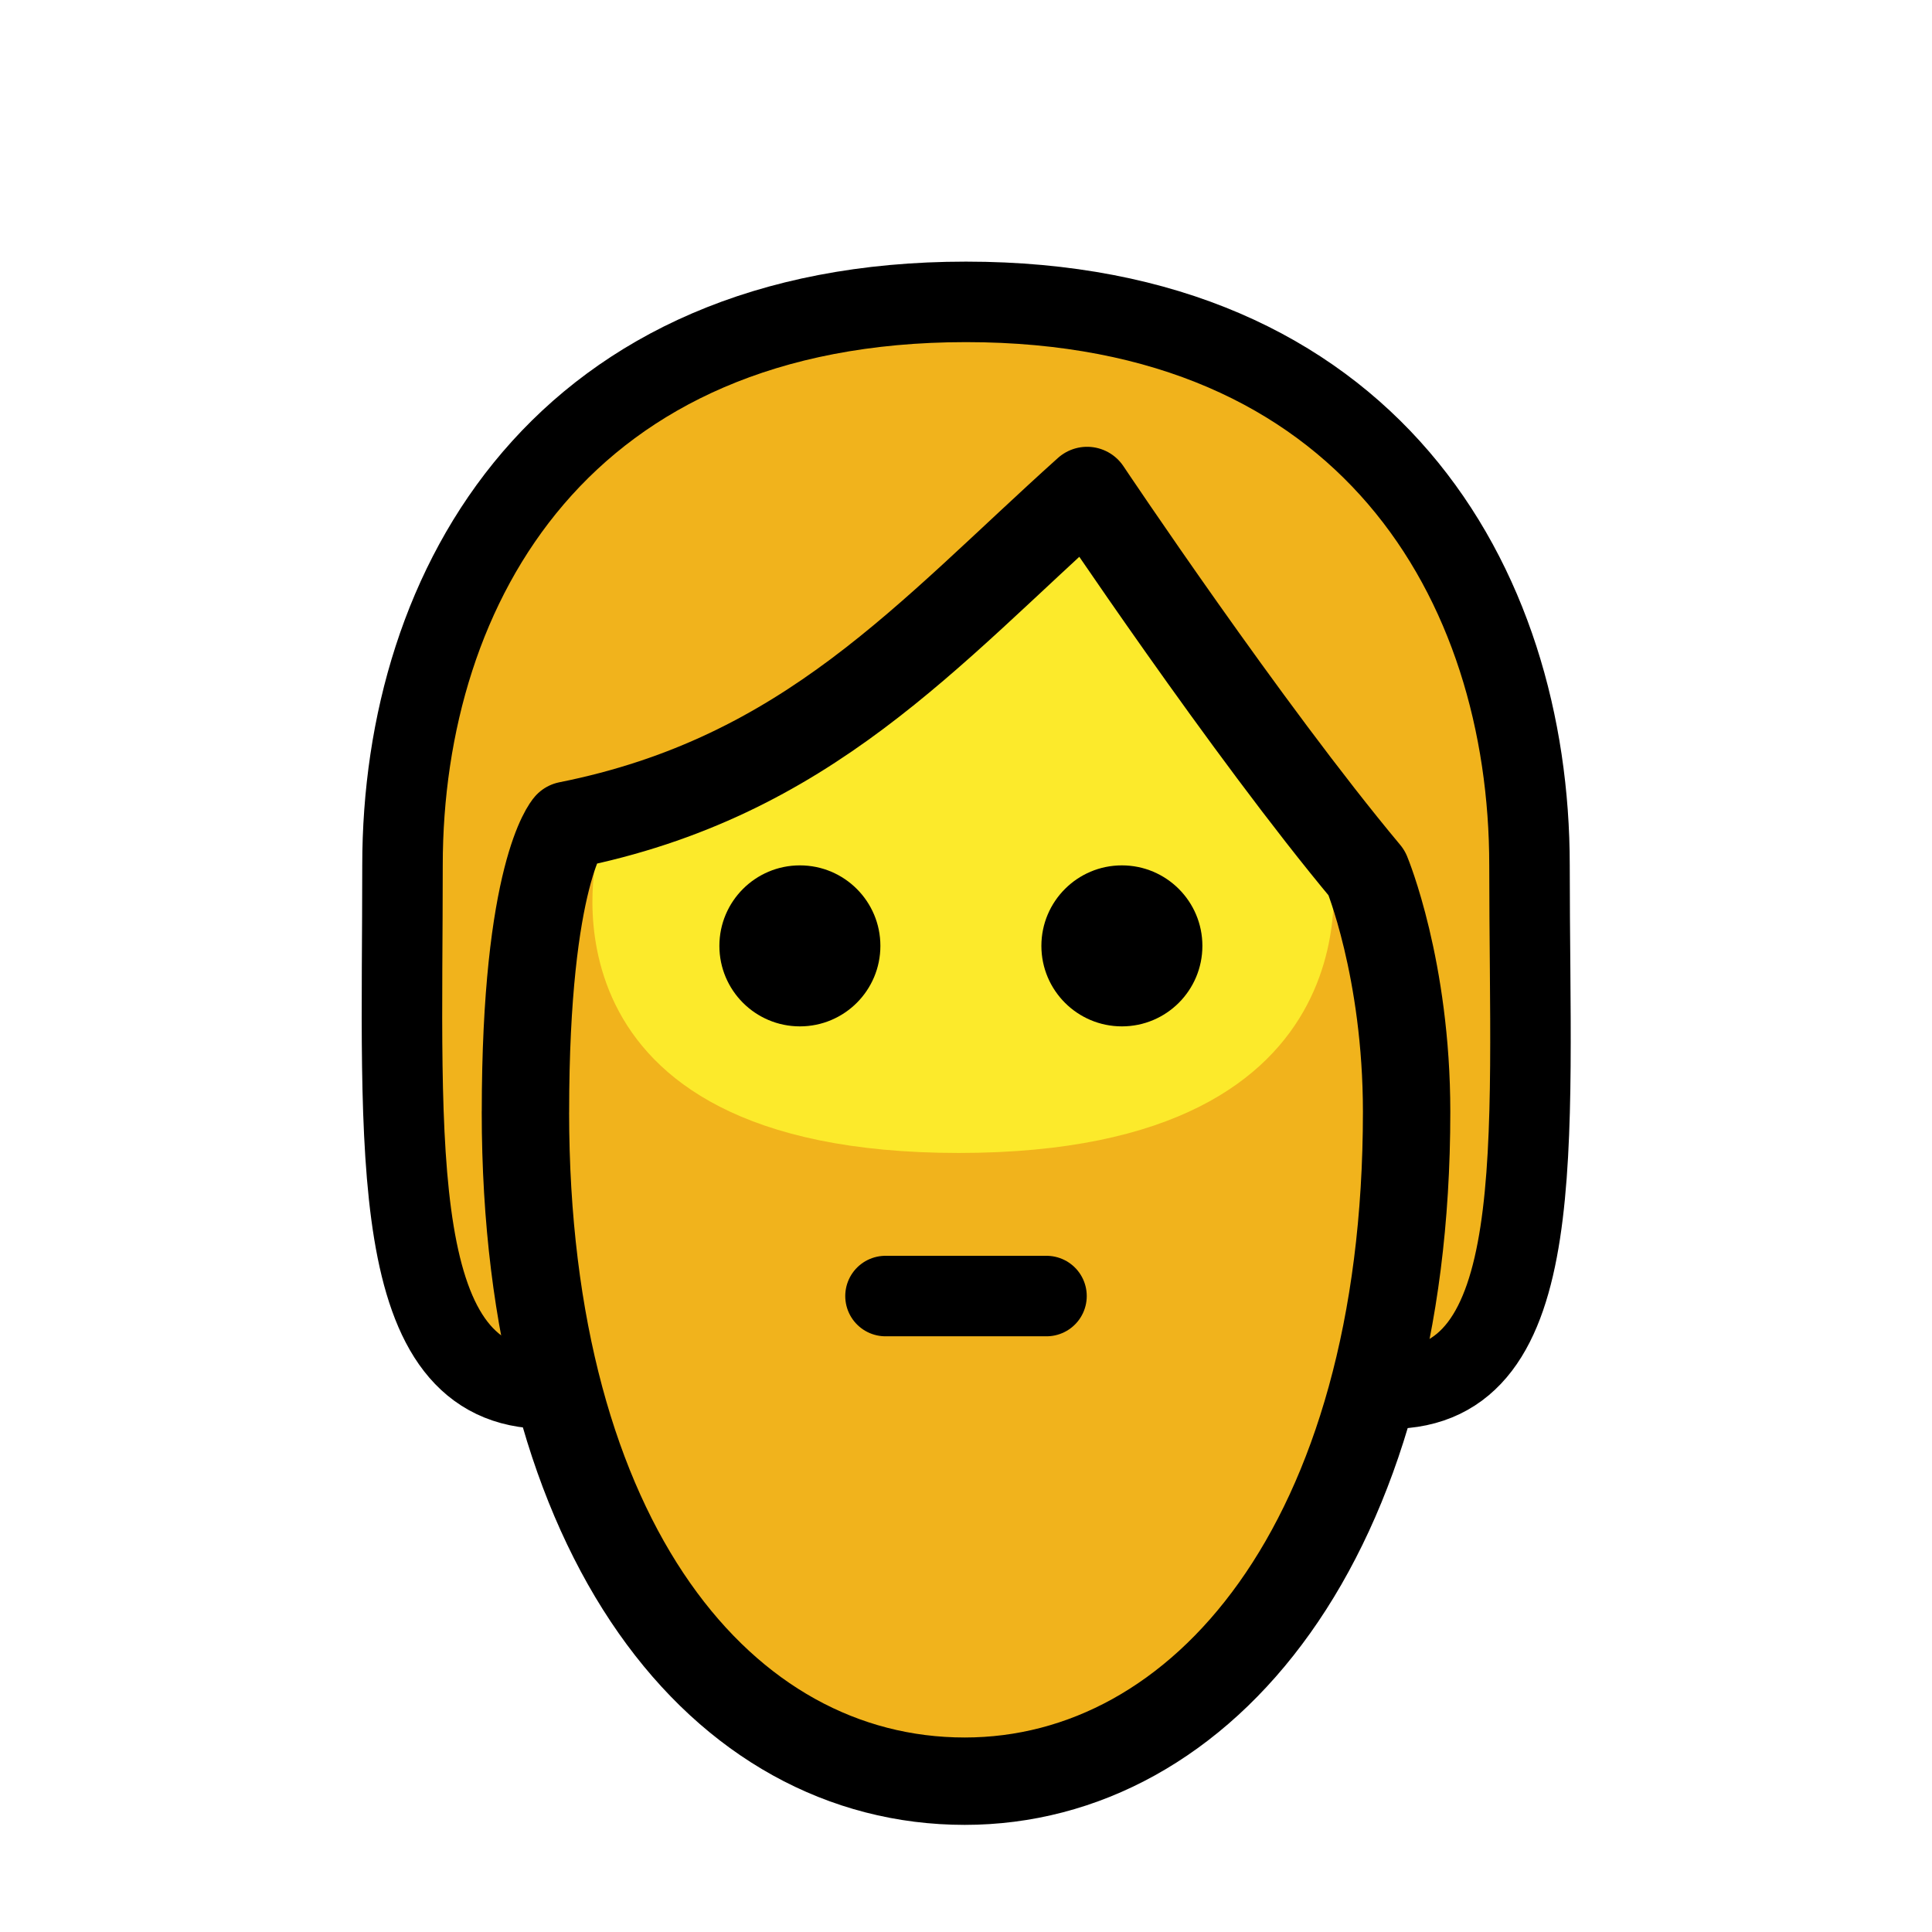 <?xml version="1.0" encoding="UTF-8" standalone="no"?>
<svg
   xmlns:dc="http://purl.org/dc/elements/1.1/"
   xmlns:cc="http://creativecommons.org/ns#"
   xmlns:rdf="http://www.w3.org/1999/02/22-rdf-syntax-ns#"
   xmlns:svg="http://www.w3.org/2000/svg"
   xmlns="http://www.w3.org/2000/svg"
   id="emoji"
   viewBox="0 0 48 48"
   version="1.1"
   width="48"
   height="48">
  <defs id="defs39" />
  <g
     id="skin-shadow"
     transform="translate(0,-24)" />
  <g
     id="hair">
    <path
       d="m 14,34.5 c -4,0 -4,-6 -4,-13 0,-7 4,-14 14,-14 10,0 14,7 14,14 0,7 0,13 -4,13"
       id="path16"
       style="fill:#f1b31c" />
    <path
       style="fill:#f1b31c;fill-opacity:1;stroke-width:0.94"
       id="path28"
       d="M 23.592,44.752 C 37.213,41.103 35.999,26.353 34.678,21.288 h -1.611 c 0,0 1.498,7.358 -9.245,7.358 -10.743,0 -8.997,-7.358 -8.997,-7.358 h -1.655 c -1.518,4.421 -2.493,20.003 10.422,23.464 z" />
  </g>
  <g
     id="skin">
    <path
       style="fill:#fcea2b;stroke-width:1"
       d="m 26.999,13.499 c -4,3 -7,6 -13,7 0,0 -0.191,0.205 -0.41,0.789 h 1.234 c 0,0 -1.745,7.357 8.998,7.357 10.743,0 9.246,-7.357 9.246,-7.357 h 0.729 c -2.975,-3.016 -6.797,-7.789 -6.797,-7.789 z"
       id="path19-7" />
  </g>
  <path
     style="fill:none;stroke:#000000;stroke-width:2;stroke-linecap:round;stroke-linejoin:round"
     id="path23"
     d="m 13.569,34.5 c -4,0 -3.569,-6 -3.569,-13 0,-7 4,-14 14,-14 10,0 14,7 14,14 0,7 0.539,13 -3.461,13" />
  <path
     id="path27"
     d="m 29.873,23.5 c 0,1.105 -0.895,2 -2,2 -1.104,0 -2,-0.895 -2,-2 0,-1.105 0.896,-2 2,-2 1.105,0 2,0.895 2,2" />
  <path
     id="path29"
     d="m 21.873,23.5 c 0,1.105 -0.895,2 -2,2 -1.104,0 -2,-0.895 -2,-2 0,-1.105 0.896,-2 2,-2 1.105,0 2,0.895 2,2" />
  <path
     style="fill:none;stroke:#000000;stroke-width:2.171;stroke-linejoin:round"
     id="path31"
     d="m 13.054,27.626 c 0,10.689 4.898,16.627 10.915,16.627 5.89,0 10.978,-5.938 10.978,-16.627 0,-3.563 -0.992,-5.939 -0.992,-5.939 -2.977,-3.562 -6.946,-9.501 -6.946,-9.501 -3.969,3.563 -6.946,7.126 -12.899,8.314 0,0 -1.055,1.187 -1.055,7.126 z" />
  <path
     style="fill:none;stroke:#000000;stroke-width:2;stroke-linecap:round;stroke-linejoin:round"
     id="path36"
     d="m 22,32.2 h 4" />
</svg>
